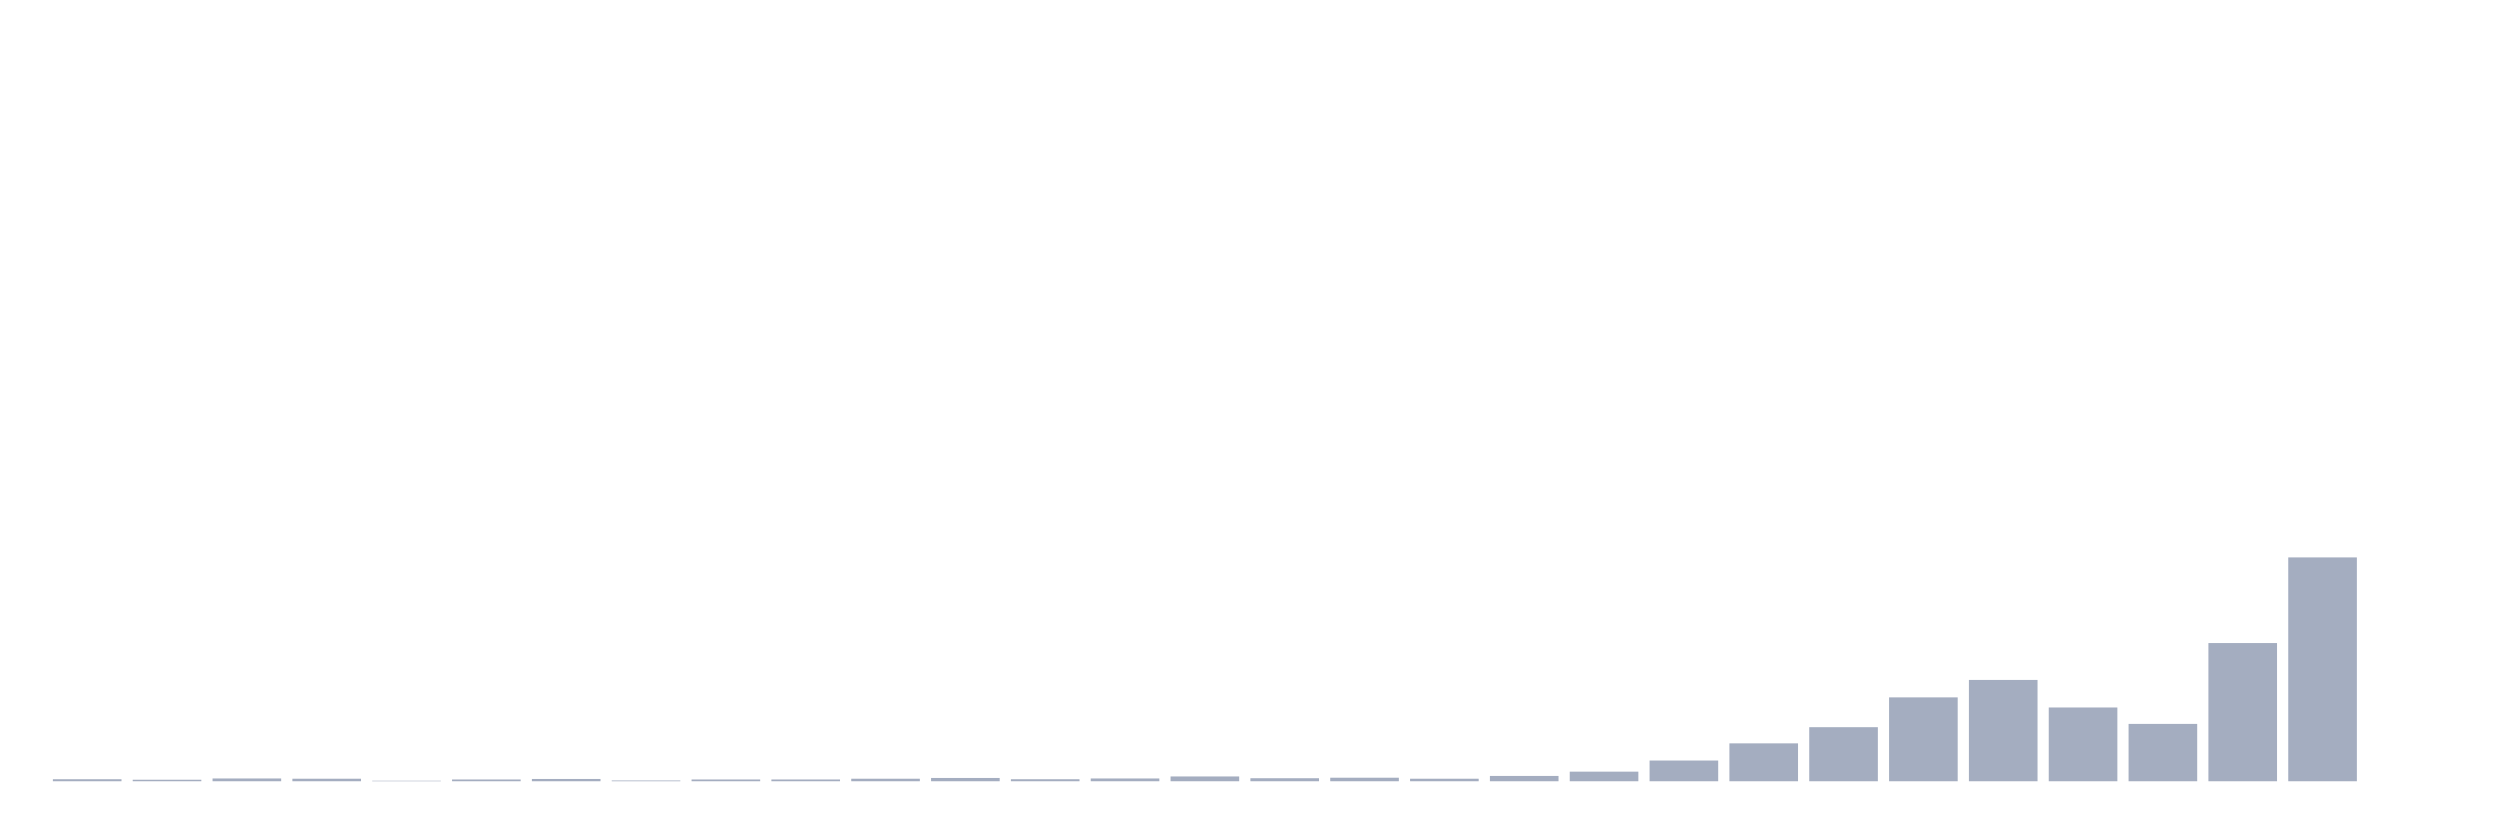 <svg xmlns="http://www.w3.org/2000/svg" viewBox="0 0 480 160"><g transform="translate(10,10)"><rect class="bar" x="0.153" width="13.175" y="139.612" height="0.388" fill="rgb(164,173,192)"></rect><rect class="bar" x="15.482" width="13.175" y="139.709" height="0.291" fill="rgb(164,173,192)"></rect><rect class="bar" x="30.81" width="13.175" y="139.466" height="0.534" fill="rgb(164,173,192)"></rect><rect class="bar" x="46.138" width="13.175" y="139.515" height="0.485" fill="rgb(164,173,192)"></rect><rect class="bar" x="61.466" width="13.175" y="139.903" height="0.097" fill="rgb(164,173,192)"></rect><rect class="bar" x="76.794" width="13.175" y="139.66" height="0.34" fill="rgb(164,173,192)"></rect><rect class="bar" x="92.123" width="13.175" y="139.563" height="0.437" fill="rgb(164,173,192)"></rect><rect class="bar" x="107.451" width="13.175" y="139.854" height="0.146" fill="rgb(164,173,192)"></rect><rect class="bar" x="122.779" width="13.175" y="139.66" height="0.34" fill="rgb(164,173,192)"></rect><rect class="bar" x="138.107" width="13.175" y="139.66" height="0.34" fill="rgb(164,173,192)"></rect><rect class="bar" x="153.436" width="13.175" y="139.515" height="0.485" fill="rgb(164,173,192)"></rect><rect class="bar" x="168.764" width="13.175" y="139.369" height="0.631" fill="rgb(164,173,192)"></rect><rect class="bar" x="184.092" width="13.175" y="139.612" height="0.388" fill="rgb(164,173,192)"></rect><rect class="bar" x="199.42" width="13.175" y="139.466" height="0.534" fill="rgb(164,173,192)"></rect><rect class="bar" x="214.748" width="13.175" y="139.078" height="0.922" fill="rgb(164,173,192)"></rect><rect class="bar" x="230.077" width="13.175" y="139.418" height="0.582" fill="rgb(164,173,192)"></rect><rect class="bar" x="245.405" width="13.175" y="139.321" height="0.679" fill="rgb(164,173,192)"></rect><rect class="bar" x="260.733" width="13.175" y="139.515" height="0.485" fill="rgb(164,173,192)"></rect><rect class="bar" x="276.061" width="13.175" y="138.981" height="1.019" fill="rgb(164,173,192)"></rect><rect class="bar" x="291.39" width="13.175" y="138.157" height="1.843" fill="rgb(164,173,192)"></rect><rect class="bar" x="306.718" width="13.175" y="136.022" height="3.978" fill="rgb(164,173,192)"></rect><rect class="bar" x="322.046" width="13.175" y="132.724" height="7.276" fill="rgb(164,173,192)"></rect><rect class="bar" x="337.374" width="13.175" y="129.619" height="10.381" fill="rgb(164,173,192)"></rect><rect class="bar" x="352.702" width="13.175" y="123.895" height="16.105" fill="rgb(164,173,192)"></rect><rect class="bar" x="368.031" width="13.175" y="120.548" height="19.452" fill="rgb(164,173,192)"></rect><rect class="bar" x="383.359" width="13.175" y="125.836" height="14.164" fill="rgb(164,173,192)"></rect><rect class="bar" x="398.687" width="13.175" y="128.989" height="11.011" fill="rgb(164,173,192)"></rect><rect class="bar" x="414.015" width="13.175" y="113.466" height="26.534" fill="rgb(164,173,192)"></rect><rect class="bar" x="429.344" width="13.175" y="97.022" height="42.978" fill="rgb(164,173,192)"></rect><rect class="bar" x="444.672" width="13.175" y="140" height="0" fill="rgb(164,173,192)"></rect></g></svg>